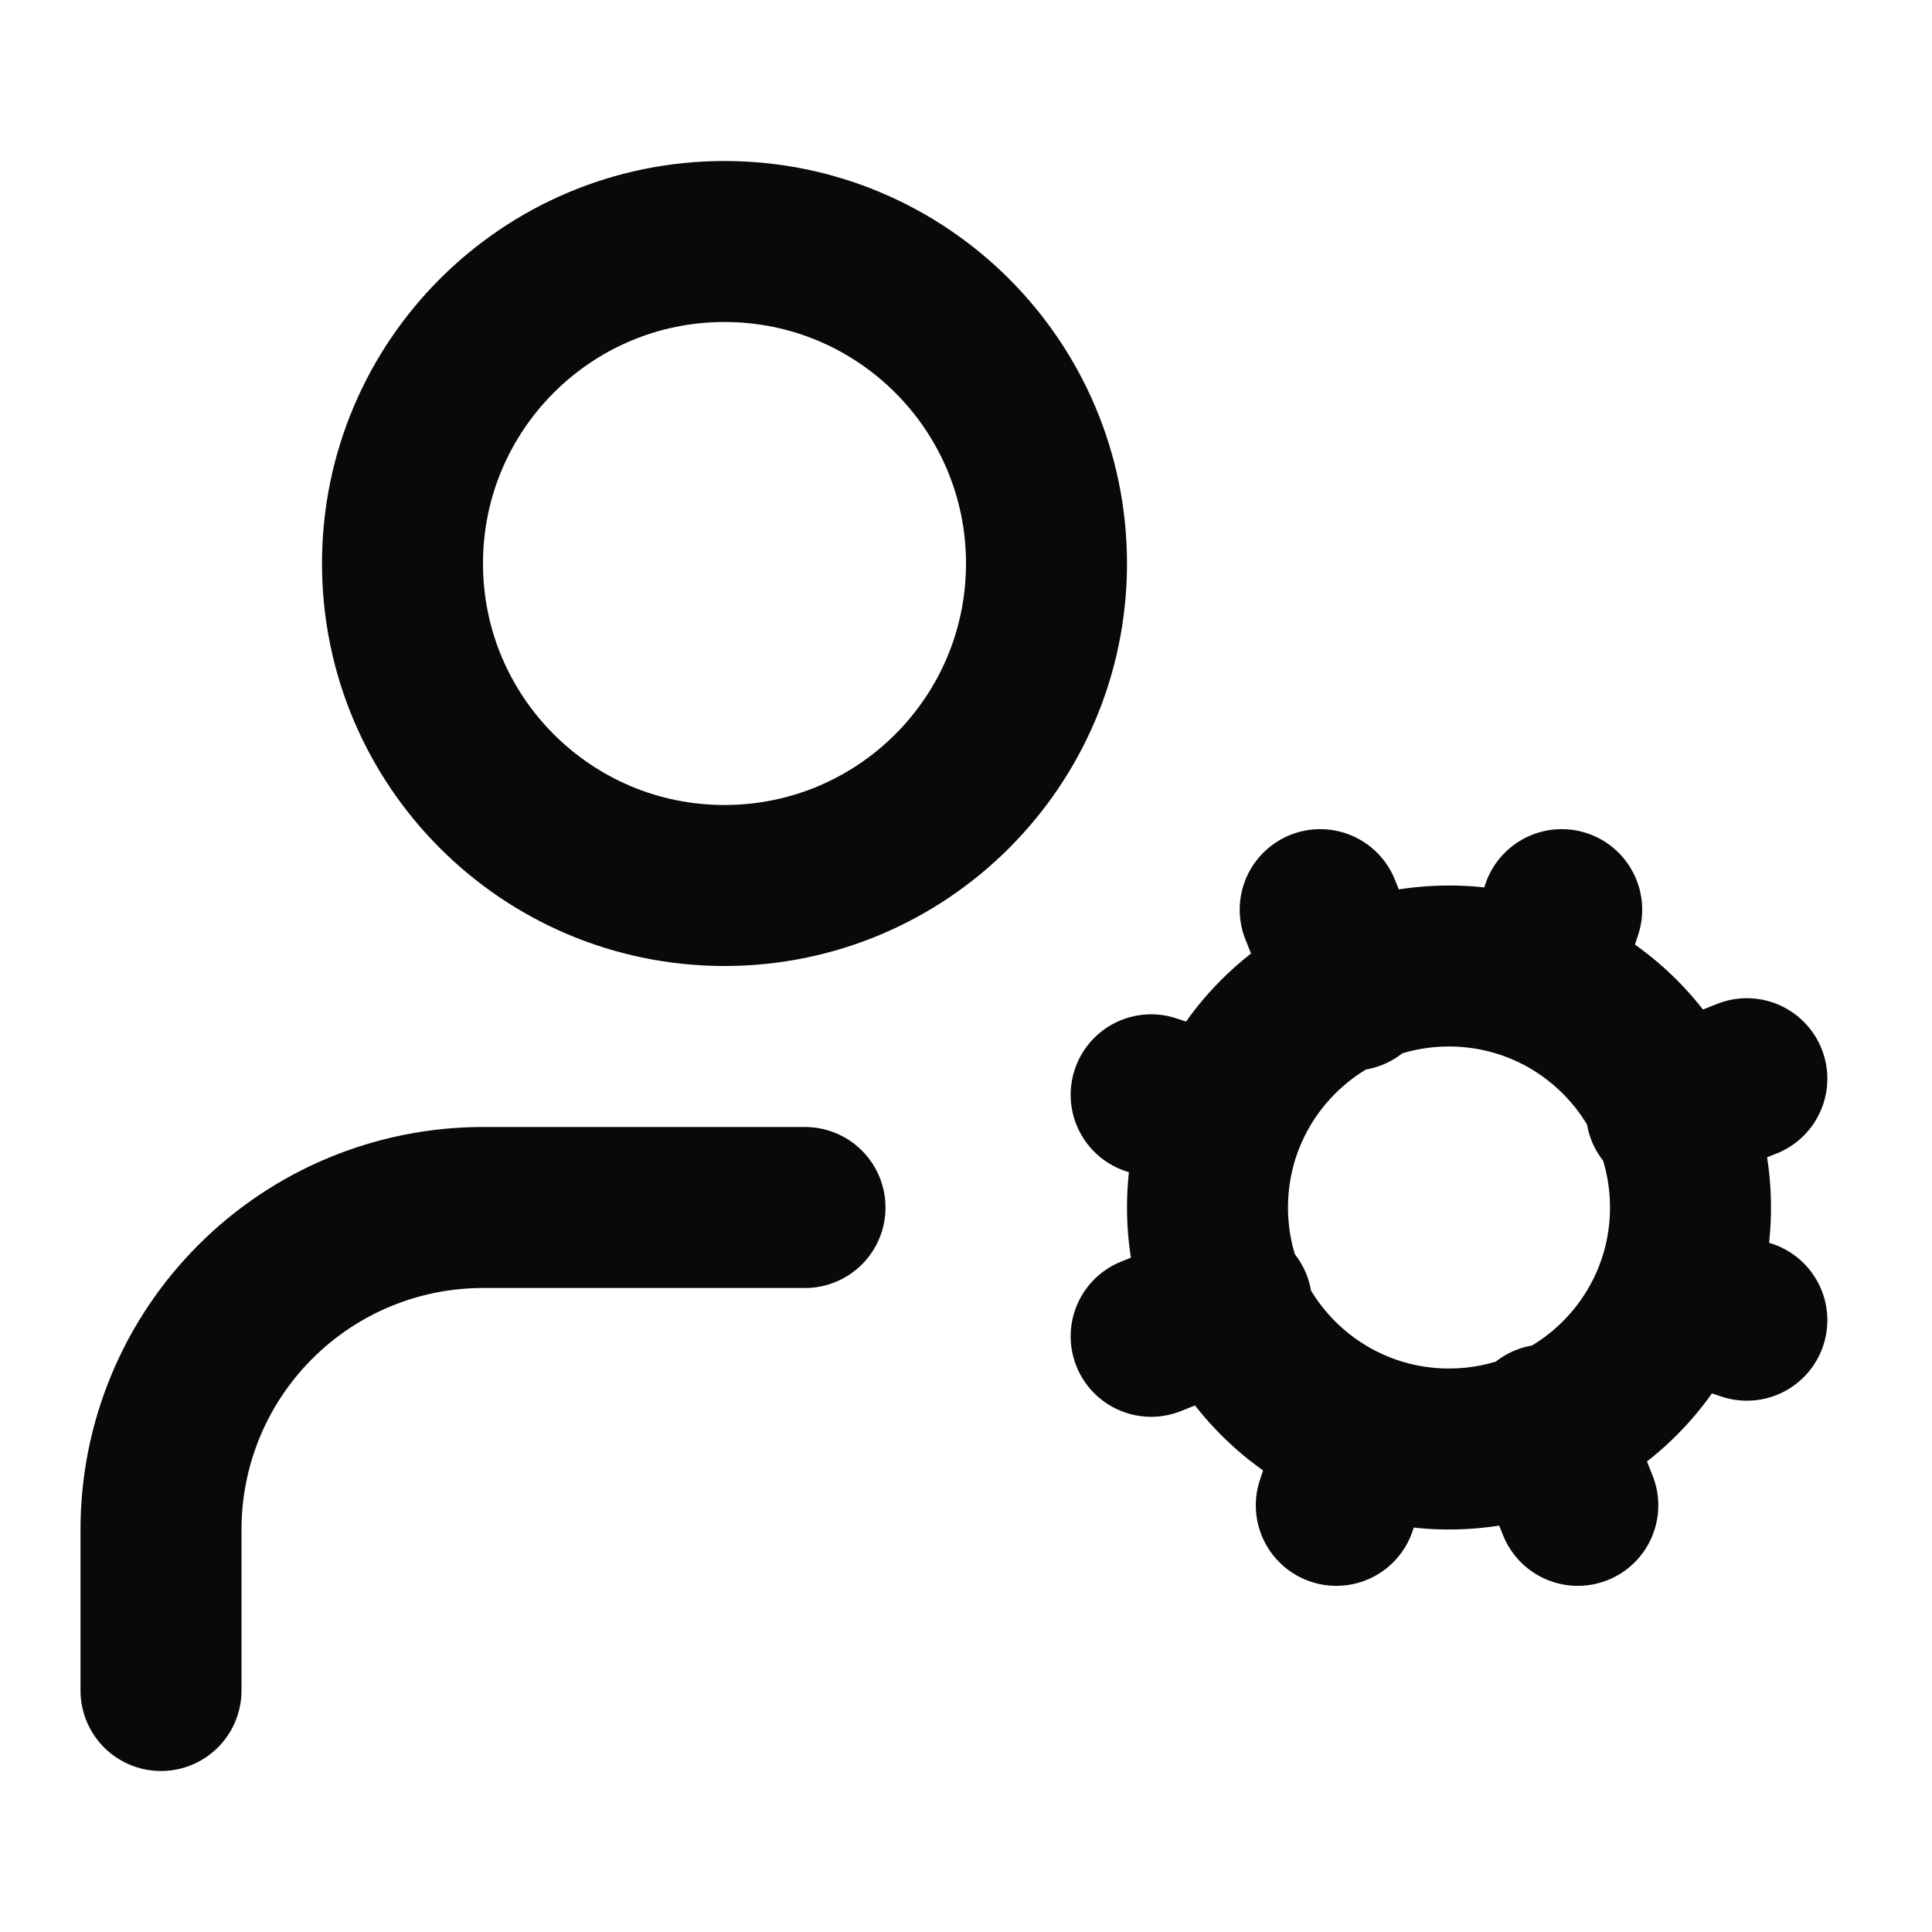 <svg width="24" height="24" viewBox="0 0 24 24" fill="none" xmlns="http://www.w3.org/2000/svg">
<path d="M10 15H6C4.939 15 3.922 15.421 3.172 16.172C2.421 16.922 2 17.939 2 19V21M21.7 16.4L20.8 16.1M15.2 13.9L14.3 13.6M16.6 18.7L16.9 17.8M19.1 12.2L19.4 11.3M19.6 18.7L19.2 17.7M16.8 12.3L16.4 11.3M14.3 16.6L15.3 16.2M20.7 13.8L21.7 13.4M21 15C21 16.657 19.657 18 18 18C16.343 18 15 16.657 15 15C15 13.343 16.343 12 18 12C19.657 12 21 13.343 21 15ZM13 7C13 9.209 11.209 11 9 11C6.791 11 5 9.209 5 7C5 4.791 6.791 3 9 3C11.209 3 13 4.791 13 7Z" stroke="#09090B" stroke-width="2" stroke-linecap="round" stroke-linejoin="round"/>
</svg>
